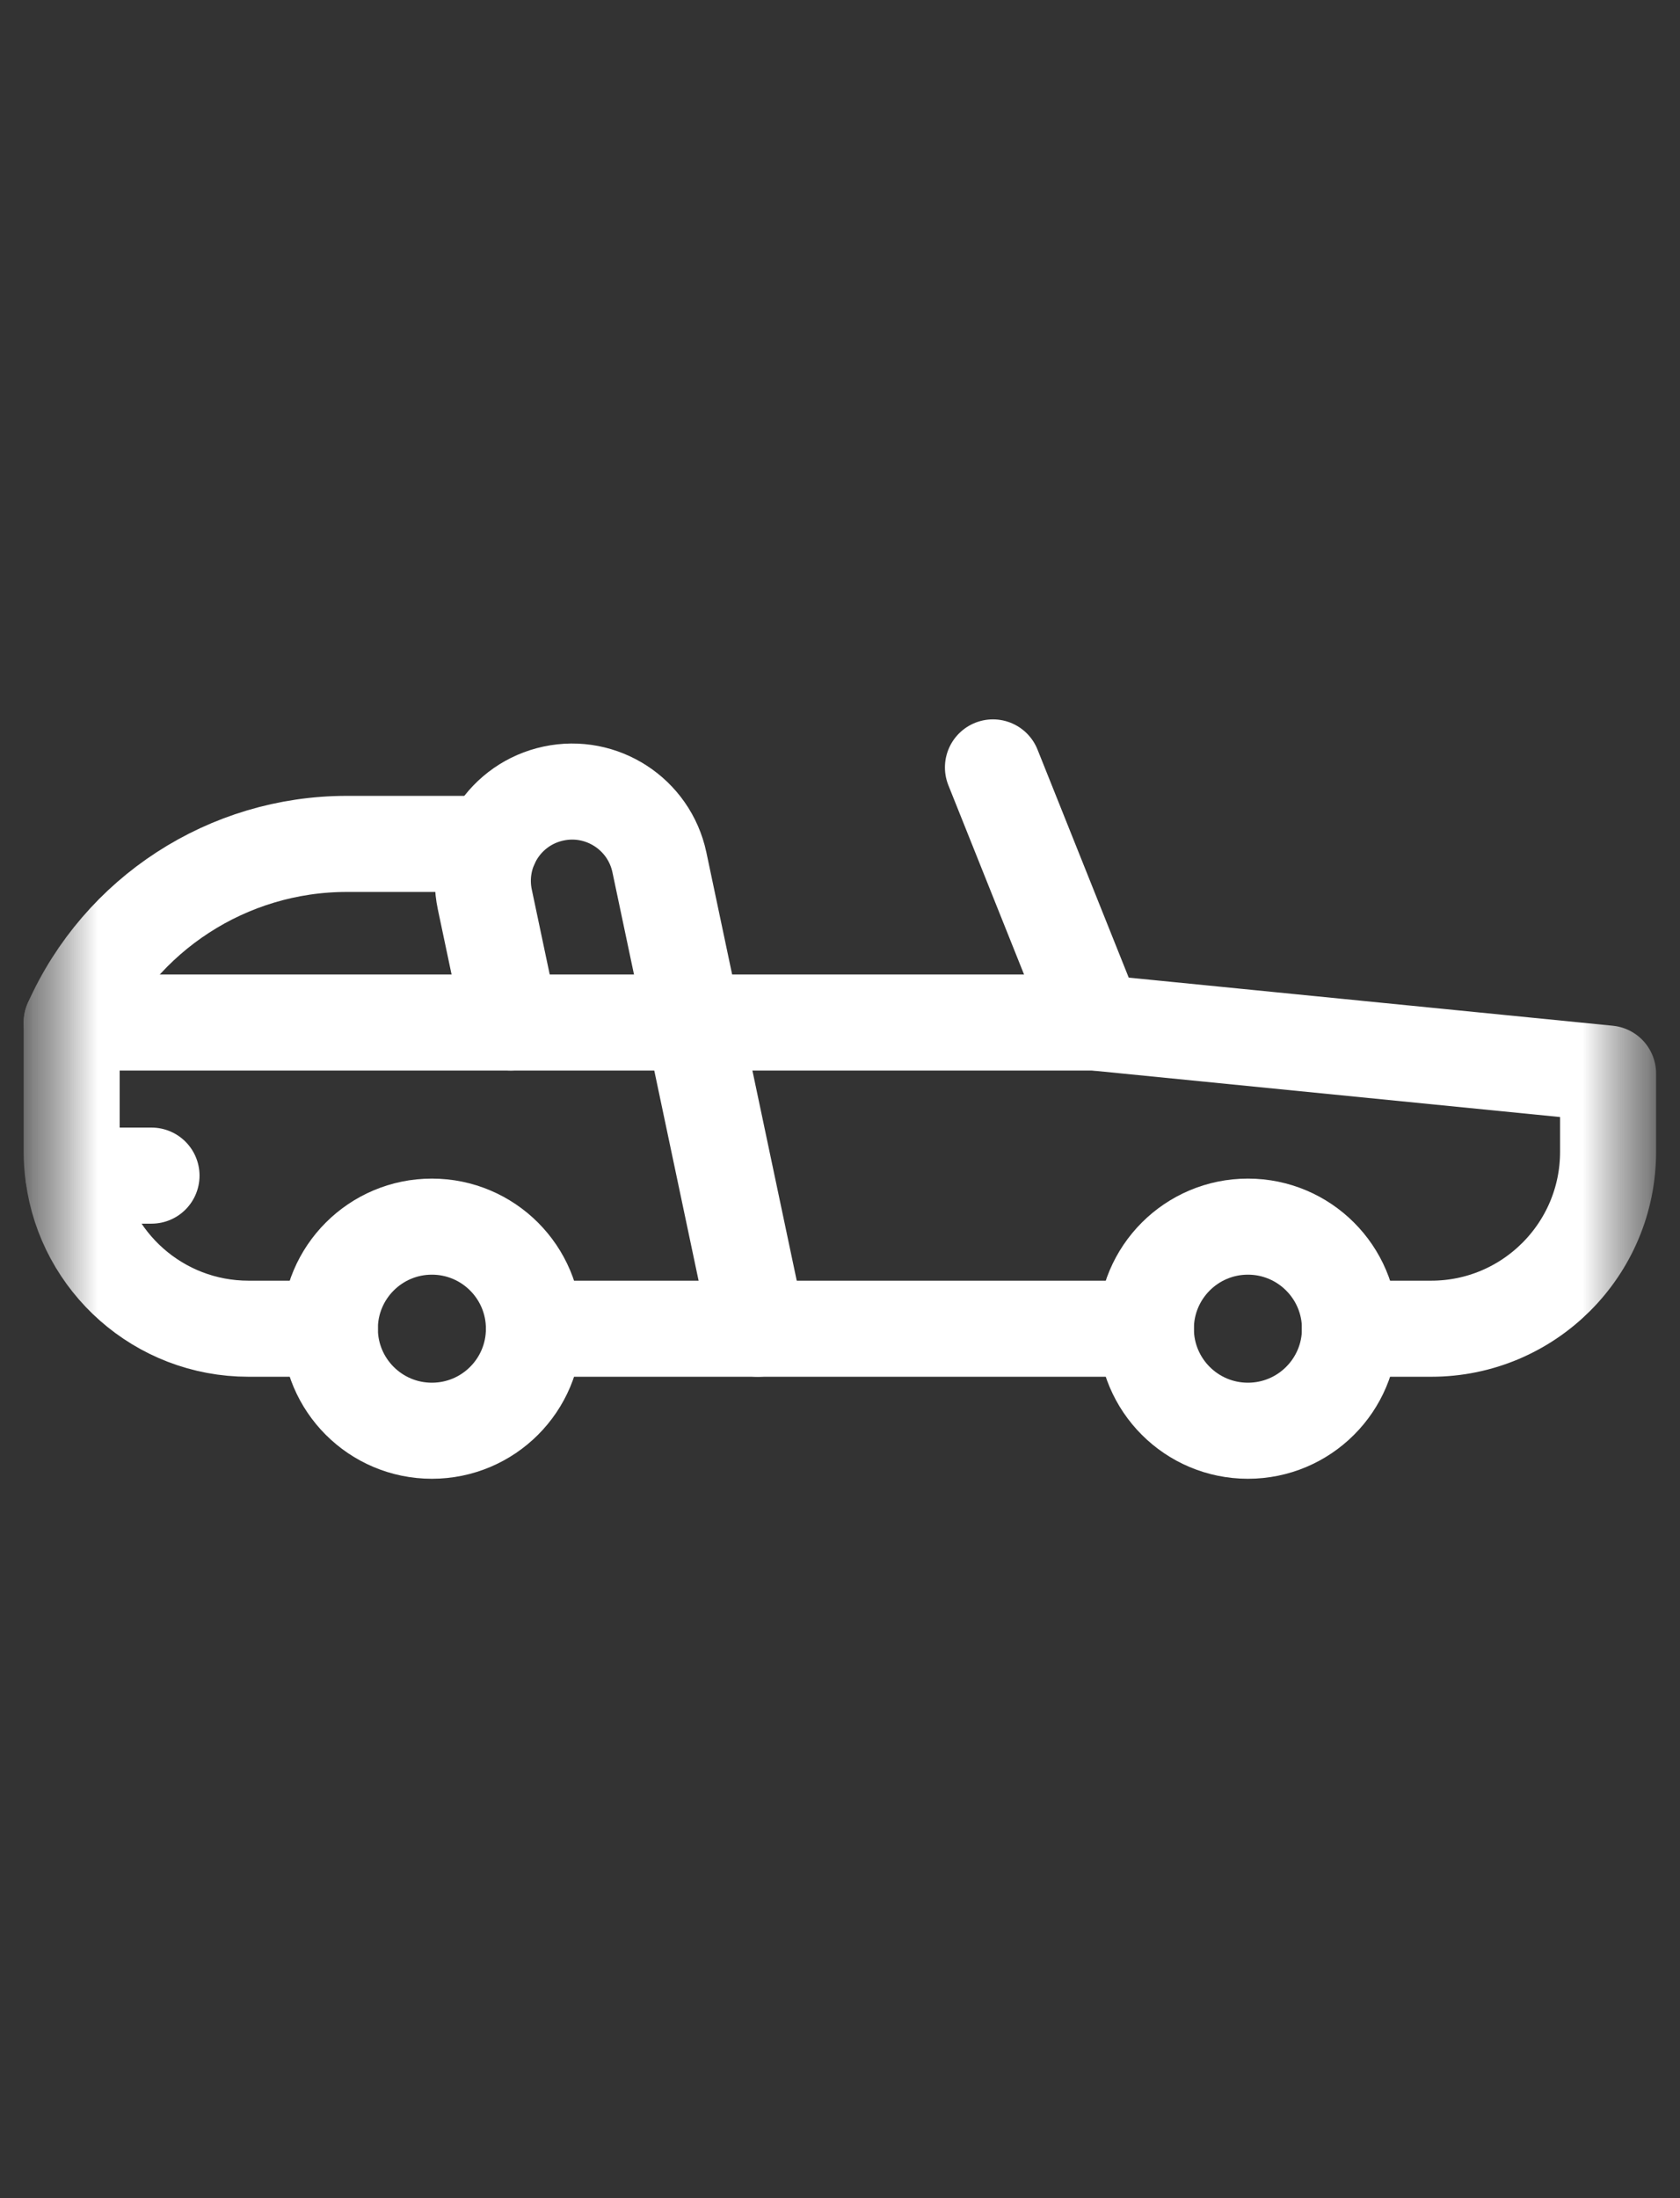 <svg width="26" height="34" viewBox="0 0 26 34" fill="none" xmlns="http://www.w3.org/2000/svg">
<rect x="0" y="0" width="26" height="34" fill="#333333" stroke="none"/>
<mask id="mask0_5_1540" style="mask-type:luminance" maskUnits="userSpaceOnUse" x="0" y="4" width="26" height="26">
<path d="M25.628 4.371H0.371V29.628H25.628V4.371Z" fill="white"/>
</mask>
<g mask="url(#mask0_5_1540)">
<mask id="mask1_5_1540" style="mask-type:luminance" maskUnits="userSpaceOnUse" x="0" y="4" width="26" height="26">
<path d="M0.371 4.371H25.628V29.628H0.371V4.371Z" fill="white"/>
</mask>
<g mask="url(#mask1_5_1540)">
<path d="M5.105 20.552H3.846C2.46 20.552 1.314 19.521 1.135 18.184C1.118 18.063 1.109 17.94 1.109 17.815V15.816H7.905H10.729H16.944L24.887 16.605V17.815C24.887 19.327 23.659 20.552 22.15 20.552H20.891" stroke="white" stroke-width="1.486" stroke-miterlimit="10" stroke-linecap="round" stroke-linejoin="round"/>
<path d="M17.733 20.552H11.728H8.262" stroke="white" stroke-width="1.486" stroke-miterlimit="10" stroke-linecap="round" stroke-linejoin="round"/>
<path d="M8.263 20.552C8.263 21.424 7.556 22.13 6.684 22.13C5.812 22.13 5.105 21.424 5.105 20.552C5.105 19.68 5.812 18.973 6.684 18.973C7.556 18.973 8.263 19.68 8.263 20.552Z" stroke="white" stroke-width="1.486" stroke-miterlimit="10" stroke-linecap="round" stroke-linejoin="round"/>
<path d="M20.892 20.552C20.892 21.424 20.185 22.13 19.313 22.13C18.441 22.13 17.734 21.424 17.734 20.552C17.734 19.68 18.441 18.973 19.313 18.973C20.185 18.973 20.892 19.68 20.892 20.552Z" stroke="white" stroke-width="1.486" stroke-miterlimit="10" stroke-linecap="round" stroke-linejoin="round"/>
<path d="M2.345 18.184H1.137" stroke="white" stroke-width="1.486" stroke-miterlimit="10" stroke-linecap="round" stroke-linejoin="round"/>
<path d="M7.905 15.816L7.503 13.912C7.345 13.166 7.821 12.432 8.567 12.274C9.313 12.115 10.047 12.592 10.205 13.338C10.865 16.46 10.526 14.854 11.728 20.552" stroke="white" stroke-width="1.486" stroke-miterlimit="10" stroke-linecap="round" stroke-linejoin="round"/>
<path d="M16.946 15.816L15.367 11.87" stroke="white" stroke-width="1.486" stroke-miterlimit="10" stroke-linecap="round" stroke-linejoin="round"/>
<path d="M1.109 15.816C1.86 14.136 3.528 13.053 5.368 13.053H7.597" stroke="white" stroke-width="1.486" stroke-miterlimit="10" stroke-linecap="round" stroke-linejoin="round"/>
</g>
</g>
</svg>
